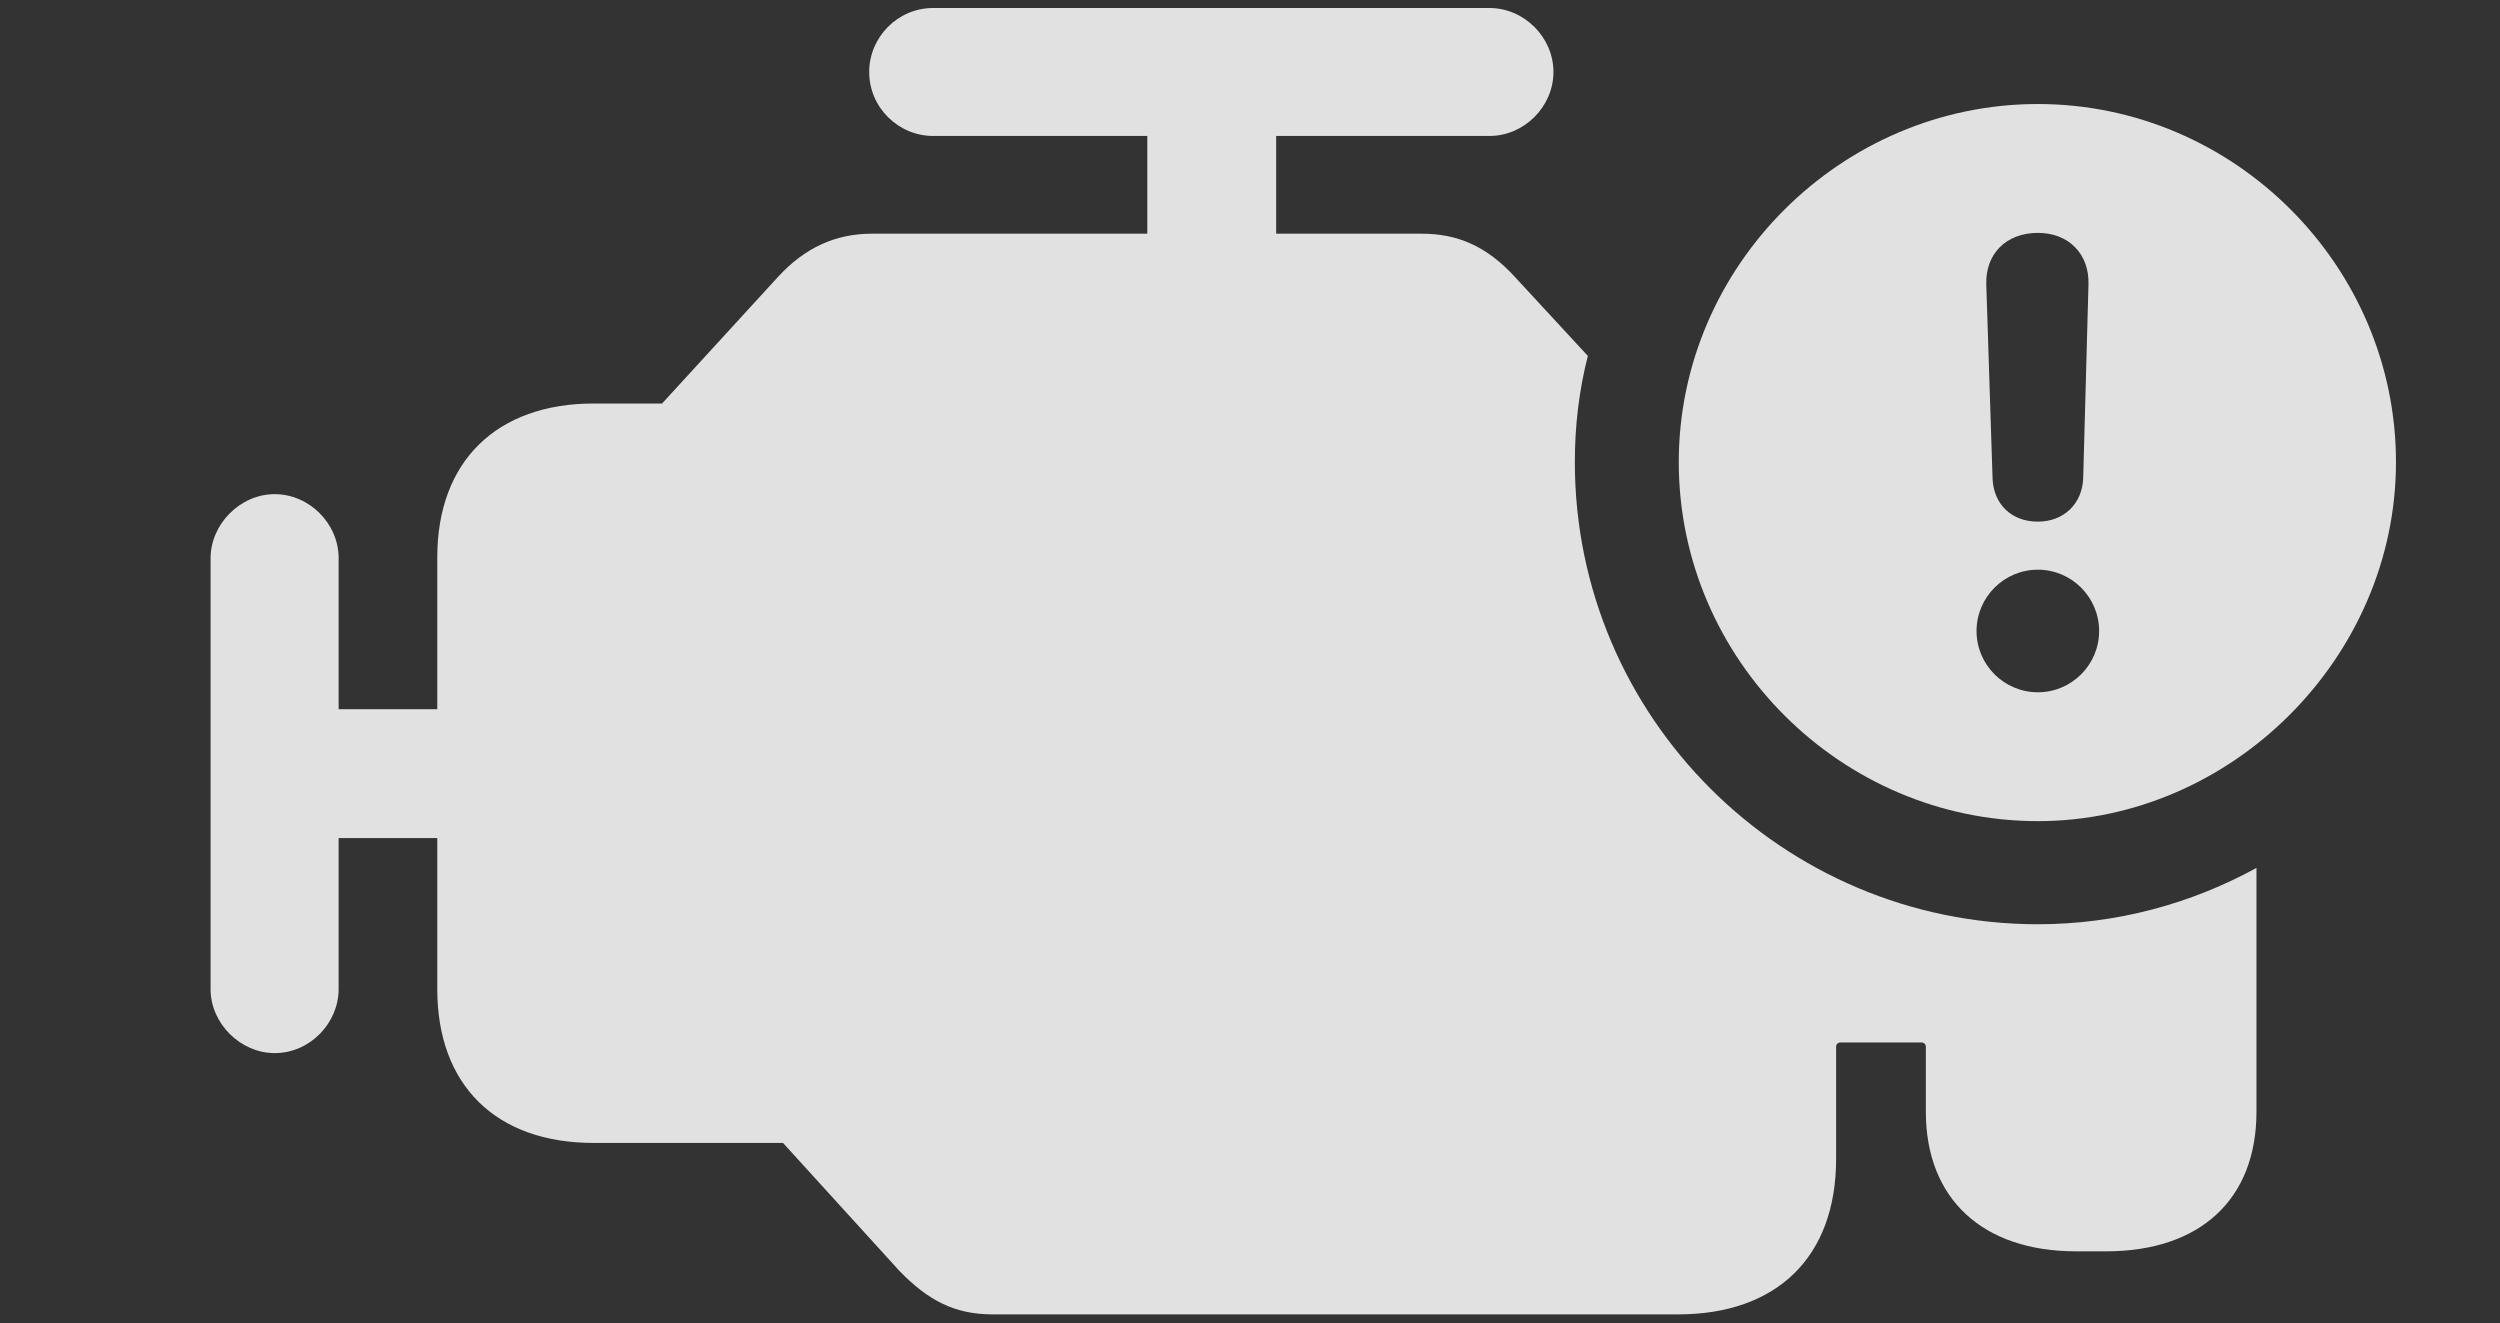 <?xml version="1.0" encoding="UTF-8"?>
<!--Generator: Apple Native CoreSVG 326-->
<!DOCTYPE svg
PUBLIC "-//W3C//DTD SVG 1.1//EN"
       "http://www.w3.org/Graphics/SVG/1.1/DTD/svg11.dtd">
<svg version="1.1" xmlns="http://www.w3.org/2000/svg" xmlns:xlink="http://www.w3.org/1999/xlink" viewBox="0 0 27.471 14.541">
 <rect x="0" y="0" width="27.471" height="14.541" fill="#333333" stroke="none"/>
 <g>
  <rect height="14.541" opacity="0" width="27.471" x="0" y="0"/>
  <path d="M17.07 0.791C17.07 1.172 16.748 1.494 16.367 1.494L14.023 1.494L14.023 2.568L15.625 2.568C16.016 2.568 16.338 2.705 16.65 3.047L17.448 3.911C17.352 4.285 17.305 4.677 17.305 5.078C17.305 7.881 19.59 10.156 22.393 10.156C23.256 10.156 24.076 9.931 24.795 9.537L24.795 12.217C24.795 13.184 24.17 13.75 23.145 13.75L22.812 13.75C21.787 13.75 21.162 13.174 21.162 12.217L21.162 11.504C21.162 11.475 21.143 11.455 21.113 11.455L20.225 11.455C20.195 11.455 20.176 11.475 20.176 11.504L20.176 12.734C20.176 13.818 19.521 14.443 18.438 14.443L10.908 14.443C10.488 14.443 10.195 14.287 9.883 13.965L8.604 12.559L6.523 12.559C5.449 12.559 4.805 11.924 4.805 10.869L4.805 9.209L3.721 9.209L3.721 10.869C3.721 11.24 3.408 11.572 3.018 11.572C2.646 11.572 2.314 11.25 2.314 10.869L2.314 6.133C2.314 5.762 2.637 5.43 3.018 5.43C3.398 5.43 3.721 5.752 3.721 6.133L3.721 7.793L4.805 7.793L4.805 6.123C4.805 5.068 5.459 4.434 6.523 4.434L7.275 4.434L8.545 3.047C8.848 2.715 9.189 2.568 9.58 2.568L12.607 2.568L12.607 1.494L10.254 1.494C9.873 1.494 9.551 1.182 9.551 0.791C9.551 0.41 9.863 0.088 10.254 0.088L16.367 0.088C16.748 0.088 17.07 0.41 17.07 0.791Z" fill="white" fill-opacity="0.85"/>
  <path d="M26.328 5.078C26.328 7.227 24.521 9.023 22.393 9.023C20.234 9.023 18.447 7.246 18.447 5.078C18.447 2.92 20.234 1.143 22.393 1.143C24.551 1.143 26.328 2.92 26.328 5.078ZM21.719 6.934C21.719 7.305 22.021 7.607 22.393 7.607C22.764 7.607 23.066 7.305 23.066 6.934C23.066 6.562 22.764 6.26 22.393 6.26C22.021 6.26 21.719 6.562 21.719 6.934ZM21.826 3.125L21.895 5.254C21.904 5.537 22.1 5.732 22.393 5.732C22.676 5.732 22.881 5.537 22.891 5.254L22.949 3.125C22.959 2.793 22.734 2.559 22.393 2.559C22.041 2.559 21.816 2.793 21.826 3.125Z" fill="white" fill-opacity="0.85"/>
 </g>
</svg>
